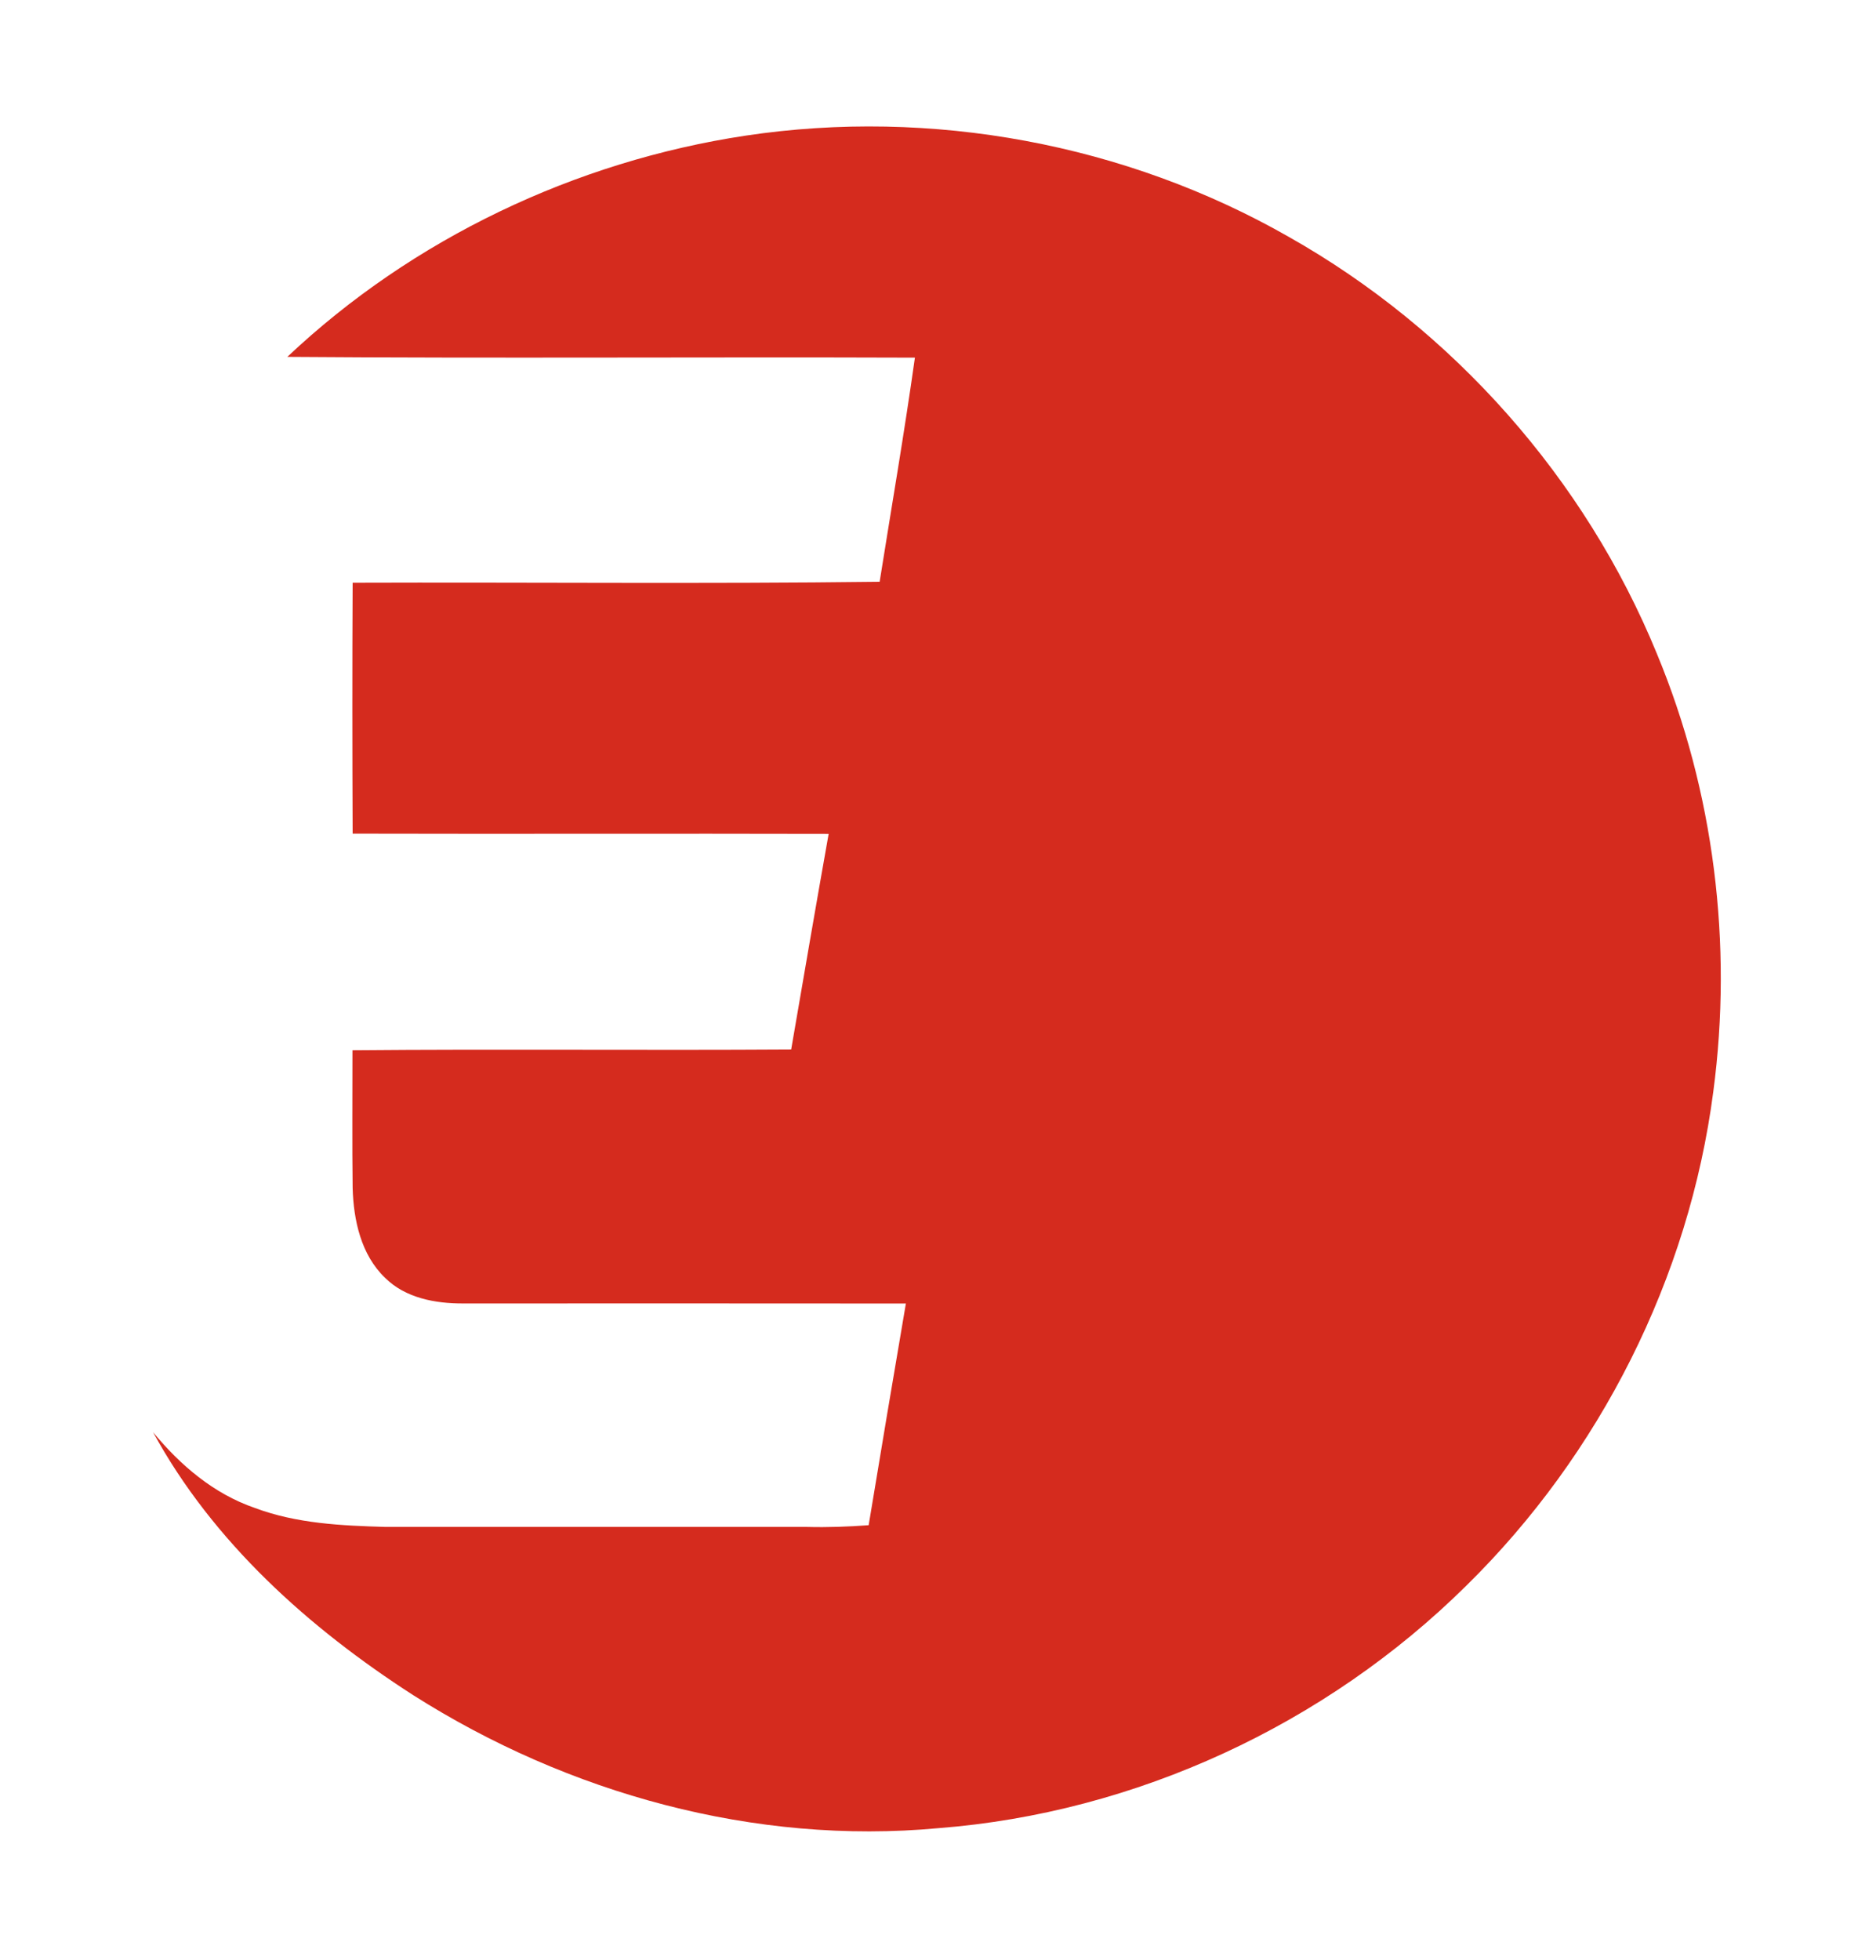 <?xml version="1.0" encoding="UTF-8" ?>
<!DOCTYPE svg PUBLIC "-//W3C//DTD SVG 1.1//EN" "http://www.w3.org/Graphics/SVG/1.1/DTD/svg11.dtd">
<svg width="316pt" height="330pt" viewBox="0 0 316 330" version="1.1" xmlns="http://www.w3.org/2000/svg">
<g id="#d52b1eff">
<path fill="#d52b1e" opacity="1.00" d=" M 125.59 22.84 C 156.85 18.15 189.62 24.20 217.08 39.88 C 244.79 55.51 267.03 80.62 279.09 110.07 C 288.72 133.25 291.90 158.98 288.59 183.84 C 284.51 215.17 269.52 244.87 247.00 266.99 C 223.32 290.41 191.31 305.25 158.08 307.83 C 127.13 310.71 95.69 302.00 69.58 285.42 C 52.04 274.13 35.86 259.64 25.78 241.15 C 30.36 246.72 36.01 251.54 42.92 253.91 C 49.95 256.55 57.57 256.90 65.00 257.11 C 88.67 257.11 112.33 257.10 135.99 257.11 C 139.44 257.20 142.88 257.07 146.32 256.82 C 148.37 244.37 150.47 231.93 152.59 219.49 C 127.72 219.46 102.86 219.48 78.00 219.48 C 73.34 219.50 68.27 218.57 64.85 215.15 C 60.81 211.28 59.55 205.44 59.40 200.04 C 59.30 192.31 59.38 184.57 59.37 176.84 C 84.00 176.62 108.64 176.87 133.27 176.71 C 135.35 164.61 137.43 152.50 139.58 140.41 C 112.85 140.34 86.12 140.44 59.40 140.37 C 59.34 126.28 59.33 112.20 59.40 98.12 C 88.99 98.02 118.59 98.33 148.17 97.96 C 150.17 85.38 152.34 72.83 154.11 60.22 C 118.87 60.09 83.63 60.36 48.40 60.09 C 69.50 40.18 96.93 27.16 125.59 22.84 Z" />
</g>
</svg>
